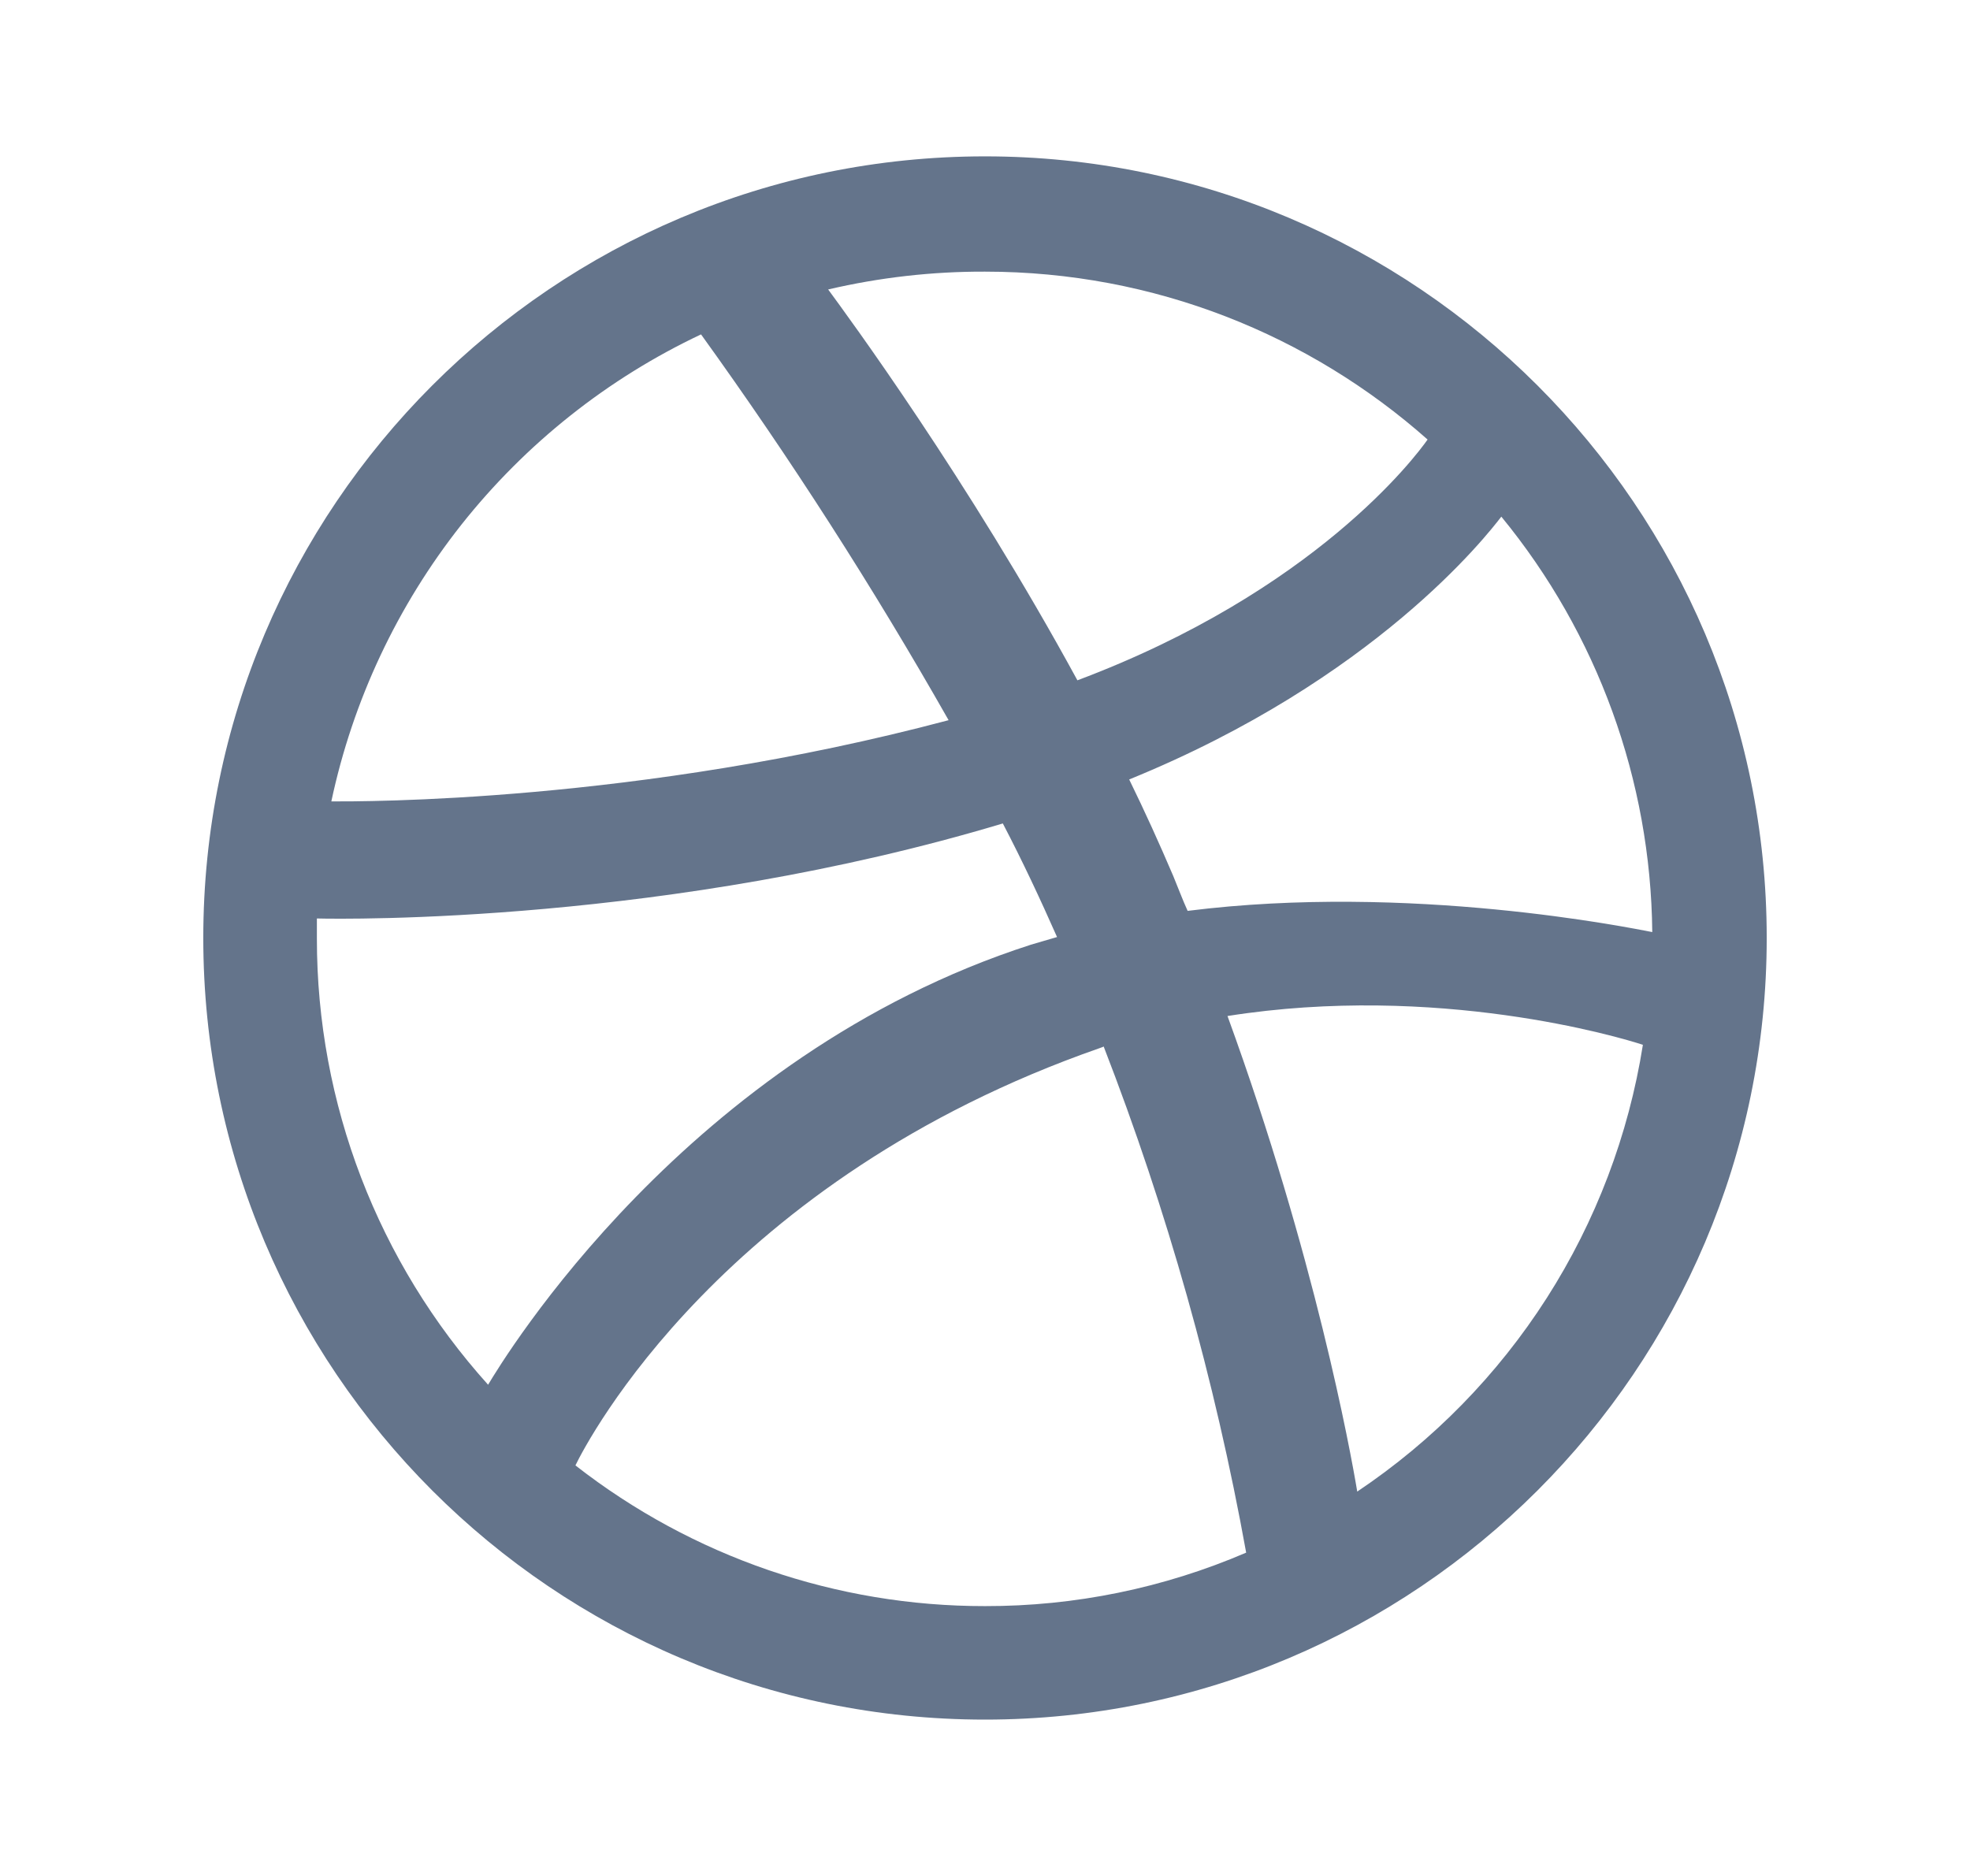 <svg width="21" height="20" viewBox="0 0 21 20" fill="none" xmlns="http://www.w3.org/2000/svg">
<g id="SVG">
<path id="Vector" fill-rule="evenodd" clip-rule="evenodd" d="M10.5 1.667C5.9 1.667 2.167 5.4 2.167 10C2.167 14.6 5.9 18.333 10.5 18.333C15.092 18.333 18.833 14.6 18.833 10C18.833 5.4 15.092 1.667 10.5 1.667ZM16.004 5.508C17.03 6.758 17.597 8.32 17.613 9.937C17.378 9.892 15.028 9.413 12.66 9.711C12.606 9.593 12.56 9.467 12.507 9.34C12.359 8.993 12.203 8.649 12.037 8.31C14.658 7.243 15.851 5.707 16.004 5.508ZM10.5 2.896C12.308 2.896 13.962 3.573 15.218 4.686C15.092 4.866 14.016 6.303 11.485 7.253C10.319 5.111 9.027 3.357 8.828 3.086C9.376 2.958 9.937 2.894 10.5 2.896ZM7.473 3.565C8.426 4.887 9.307 6.26 10.112 7.678C6.785 8.563 3.848 8.544 3.532 8.544C3.761 7.467 4.236 6.457 4.919 5.593C5.603 4.73 6.477 4.035 7.473 3.565ZM3.378 10.008V9.792C3.686 9.8 7.138 9.846 10.69 8.779C10.898 9.177 11.088 9.583 11.268 9.99C11.178 10.018 11.078 10.044 10.988 10.072C7.318 11.255 5.366 14.491 5.203 14.763C4.028 13.458 3.377 11.764 3.378 10.008ZM10.5 17.123C8.918 17.125 7.381 16.597 6.134 15.623C6.261 15.36 7.708 12.576 11.72 11.175C11.738 11.167 11.748 11.167 11.765 11.157C12.442 12.903 12.951 14.71 13.284 16.553C12.405 16.931 11.457 17.125 10.5 17.123ZM14.468 15.902C14.396 15.468 14.016 13.389 13.085 10.832C15.318 10.479 17.27 11.058 17.513 11.139C17.361 12.1 17.012 13.019 16.488 13.839C15.964 14.658 15.276 15.361 14.468 15.902Z" fill="#64748B"/>
</g>
</svg>
